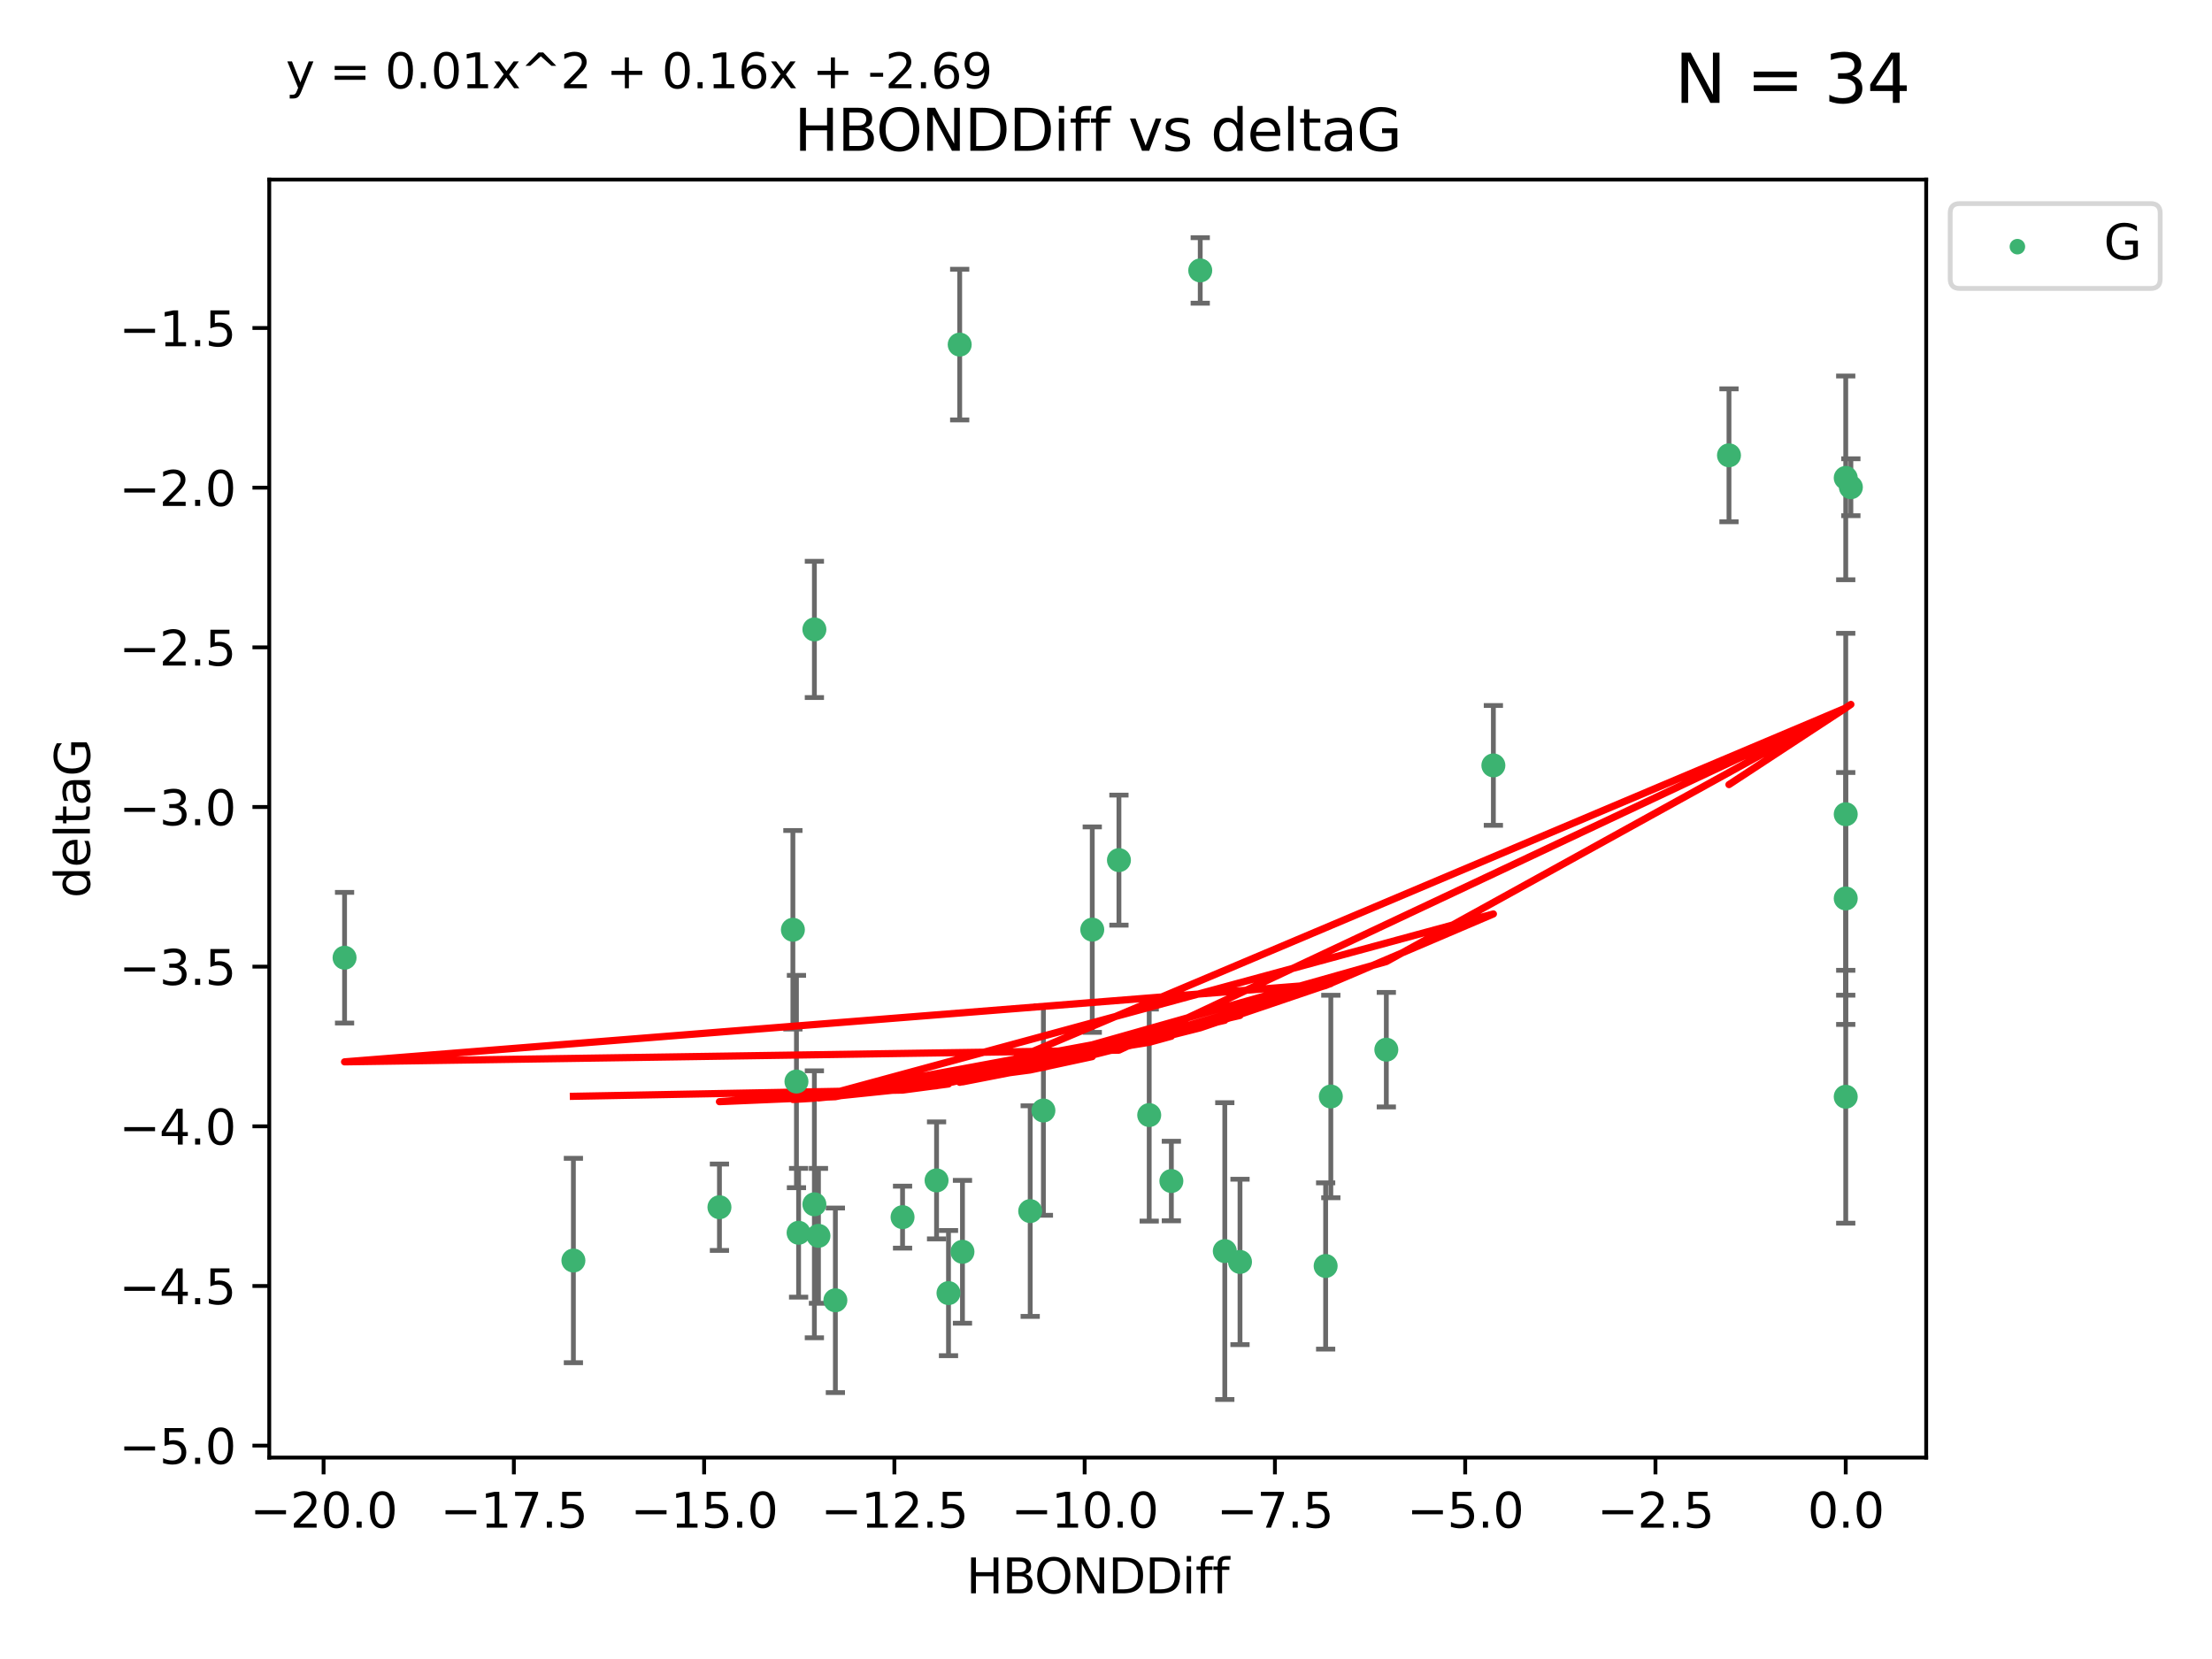 <?xml version="1.0" encoding="utf-8" standalone="no"?>
<!DOCTYPE svg PUBLIC "-//W3C//DTD SVG 1.1//EN"
  "http://www.w3.org/Graphics/SVG/1.1/DTD/svg11.dtd">
<svg xmlns:xlink="http://www.w3.org/1999/xlink" width="460.8pt" height="345.6pt" viewBox="0 0 460.8 345.6" xmlns="http://www.w3.org/2000/svg" version="1.1">
 <defs>
  <style type="text/css">*{stroke-linejoin: round; stroke-linecap: butt}</style>
 </defs>
 <g id="figure_1">
  <g id="patch_1">
   <path d="M 0 345.6 
L 460.8 345.6 
L 460.8 0 
L 0 0 
z
" style="fill: #ffffff"/>
  </g>
  <g id="axes_1">
   <g id="patch_2">
    <path d="M 56.09 303.64 
L 401.26 303.64 
L 401.26 37.411 
L 56.09 37.411 
z
" style="fill: #ffffff"/>
   </g>
   <g id="PathCollection_1">
    <defs>
     <path id="m2e343d6f3c" d="M 0 1.118 
C 0.297 1.118 0.581 1 0.791 0.791 
C 1 0.581 1.118 0.297 1.118 0 
C 1.118 -0.297 1 -0.581 0.791 -0.791 
C 0.581 -1 0.297 -1.118 0 -1.118 
C -0.297 -1.118 -0.581 -1 -0.791 -0.791 
C -1 -0.581 -1.118 -0.297 -1.118 0 
C -1.118 0.297 -1 0.581 -0.791 0.791 
C -0.581 1 -0.297 1.118 0 1.118 
z
" style="stroke: #3cb371"/>
    </defs>
    <g clip-path="url(#p12cb7f0702)">
     <use xlink:href="#m2e343d6f3c" x="119.45" y="262.59" style="fill: #3cb371; stroke: #3cb371"/>
     <use xlink:href="#m2e343d6f3c" x="188.019" y="253.555" style="fill: #3cb371; stroke: #3cb371"/>
     <use xlink:href="#m2e343d6f3c" x="197.589" y="269.375" style="fill: #3cb371; stroke: #3cb371"/>
     <use xlink:href="#m2e343d6f3c" x="149.873" y="251.487" style="fill: #3cb371; stroke: #3cb371"/>
     <use xlink:href="#m2e343d6f3c" x="174.024" y="270.876" style="fill: #3cb371; stroke: #3cb371"/>
     <use xlink:href="#m2e343d6f3c" x="258.315" y="262.88" style="fill: #3cb371; stroke: #3cb371"/>
     <use xlink:href="#m2e343d6f3c" x="195.103" y="245.899" style="fill: #3cb371; stroke: #3cb371"/>
     <use xlink:href="#m2e343d6f3c" x="170.5" y="257.45" style="fill: #3cb371; stroke: #3cb371"/>
     <use xlink:href="#m2e343d6f3c" x="214.609" y="252.292" style="fill: #3cb371; stroke: #3cb371"/>
     <use xlink:href="#m2e343d6f3c" x="227.538" y="193.658" style="fill: #3cb371; stroke: #3cb371"/>
     <use xlink:href="#m2e343d6f3c" x="200.5" y="260.772" style="fill: #3cb371; stroke: #3cb371"/>
     <use xlink:href="#m2e343d6f3c" x="255.147" y="260.625" style="fill: #3cb371; stroke: #3cb371"/>
     <use xlink:href="#m2e343d6f3c" x="166.363" y="256.806" style="fill: #3cb371; stroke: #3cb371"/>
     <use xlink:href="#m2e343d6f3c" x="244.016" y="246.03" style="fill: #3cb371; stroke: #3cb371"/>
     <use xlink:href="#m2e343d6f3c" x="239.402" y="232.287" style="fill: #3cb371; stroke: #3cb371"/>
     <use xlink:href="#m2e343d6f3c" x="165.174" y="193.684" style="fill: #3cb371; stroke: #3cb371"/>
     <use xlink:href="#m2e343d6f3c" x="169.65" y="250.878" style="fill: #3cb371; stroke: #3cb371"/>
     <use xlink:href="#m2e343d6f3c" x="165.915" y="225.303" style="fill: #3cb371; stroke: #3cb371"/>
     <use xlink:href="#m2e343d6f3c" x="169.652" y="131.12" style="fill: #3cb371; stroke: #3cb371"/>
     <use xlink:href="#m2e343d6f3c" x="311.097" y="159.449" style="fill: #3cb371; stroke: #3cb371"/>
     <use xlink:href="#m2e343d6f3c" x="276.156" y="263.729" style="fill: #3cb371; stroke: #3cb371"/>
     <use xlink:href="#m2e343d6f3c" x="217.361" y="231.337" style="fill: #3cb371; stroke: #3cb371"/>
     <use xlink:href="#m2e343d6f3c" x="250.031" y="56.336" style="fill: #3cb371; stroke: #3cb371"/>
     <use xlink:href="#m2e343d6f3c" x="277.236" y="228.422" style="fill: #3cb371; stroke: #3cb371"/>
     <use xlink:href="#m2e343d6f3c" x="71.78" y="199.508" style="fill: #3cb371; stroke: #3cb371"/>
     <use xlink:href="#m2e343d6f3c" x="233.095" y="179.179" style="fill: #3cb371; stroke: #3cb371"/>
     <use xlink:href="#m2e343d6f3c" x="384.5" y="187.166" style="fill: #3cb371; stroke: #3cb371"/>
     <use xlink:href="#m2e343d6f3c" x="199.923" y="71.785" style="fill: #3cb371; stroke: #3cb371"/>
     <use xlink:href="#m2e343d6f3c" x="288.797" y="218.667" style="fill: #3cb371; stroke: #3cb371"/>
     <use xlink:href="#m2e343d6f3c" x="384.5" y="169.622" style="fill: #3cb371; stroke: #3cb371"/>
     <use xlink:href="#m2e343d6f3c" x="384.5" y="99.554" style="fill: #3cb371; stroke: #3cb371"/>
     <use xlink:href="#m2e343d6f3c" x="360.179" y="94.849" style="fill: #3cb371; stroke: #3cb371"/>
     <use xlink:href="#m2e343d6f3c" x="385.57" y="101.498" style="fill: #3cb371; stroke: #3cb371"/>
     <use xlink:href="#m2e343d6f3c" x="384.5" y="228.472" style="fill: #3cb371; stroke: #3cb371"/>
    </g>
   </g>
   <g id="matplotlib.axis_1">
    <g id="xtick_1">
     <g id="line2d_1">
      <defs>
       <path id="md1c6c5a8f4" d="M 0 0 
L 0 3.5 
" style="stroke: #000000; stroke-width: 0.8"/>
      </defs>
      <g>
       <use xlink:href="#md1c6c5a8f4" x="67.408" y="303.64" style="stroke: #000000; stroke-width: 0.8"/>
      </g>
     </g>
     <g id="text_1">
      <!-- −20.0 -->
      <g transform="translate(52.086 318.238)scale(0.1 -0.1)">
       <defs>
        <path id="DejaVuSans-2212" d="M 678 2272 
L 4684 2272 
L 4684 1741 
L 678 1741 
L 678 2272 
z
" transform="scale(0.016)"/>
        <path id="DejaVuSans-32" d="M 1228 531 
L 3431 531 
L 3431 0 
L 469 0 
L 469 531 
Q 828 903 1448 1529 
Q 2069 2156 2228 2338 
Q 2531 2678 2651 2914 
Q 2772 3150 2772 3378 
Q 2772 3750 2511 3984 
Q 2250 4219 1831 4219 
Q 1534 4219 1204 4116 
Q 875 4013 500 3803 
L 500 4441 
Q 881 4594 1212 4672 
Q 1544 4750 1819 4750 
Q 2544 4750 2975 4387 
Q 3406 4025 3406 3419 
Q 3406 3131 3298 2873 
Q 3191 2616 2906 2266 
Q 2828 2175 2409 1742 
Q 1991 1309 1228 531 
z
" transform="scale(0.016)"/>
        <path id="DejaVuSans-30" d="M 2034 4250 
Q 1547 4250 1301 3770 
Q 1056 3291 1056 2328 
Q 1056 1369 1301 889 
Q 1547 409 2034 409 
Q 2525 409 2770 889 
Q 3016 1369 3016 2328 
Q 3016 3291 2770 3770 
Q 2525 4250 2034 4250 
z
M 2034 4750 
Q 2819 4750 3233 4129 
Q 3647 3509 3647 2328 
Q 3647 1150 3233 529 
Q 2819 -91 2034 -91 
Q 1250 -91 836 529 
Q 422 1150 422 2328 
Q 422 3509 836 4129 
Q 1250 4750 2034 4750 
z
" transform="scale(0.016)"/>
        <path id="DejaVuSans-2e" d="M 684 794 
L 1344 794 
L 1344 0 
L 684 0 
L 684 794 
z
" transform="scale(0.016)"/>
       </defs>
       <use xlink:href="#DejaVuSans-2212"/>
       <use xlink:href="#DejaVuSans-32" x="83.789"/>
       <use xlink:href="#DejaVuSans-30" x="147.412"/>
       <use xlink:href="#DejaVuSans-2e" x="211.035"/>
       <use xlink:href="#DejaVuSans-30" x="242.822"/>
      </g>
     </g>
    </g>
    <g id="xtick_2">
     <g id="line2d_2">
      <g>
       <use xlink:href="#md1c6c5a8f4" x="107.045" y="303.64" style="stroke: #000000; stroke-width: 0.8"/>
      </g>
     </g>
     <g id="text_2">
      <!-- −17.5 -->
      <g transform="translate(91.722 318.238)scale(0.1 -0.1)">
       <defs>
        <path id="DejaVuSans-31" d="M 794 531 
L 1825 531 
L 1825 4091 
L 703 3866 
L 703 4441 
L 1819 4666 
L 2450 4666 
L 2450 531 
L 3481 531 
L 3481 0 
L 794 0 
L 794 531 
z
" transform="scale(0.016)"/>
        <path id="DejaVuSans-37" d="M 525 4666 
L 3525 4666 
L 3525 4397 
L 1831 0 
L 1172 0 
L 2766 4134 
L 525 4134 
L 525 4666 
z
" transform="scale(0.016)"/>
        <path id="DejaVuSans-35" d="M 691 4666 
L 3169 4666 
L 3169 4134 
L 1269 4134 
L 1269 2991 
Q 1406 3038 1543 3061 
Q 1681 3084 1819 3084 
Q 2600 3084 3056 2656 
Q 3513 2228 3513 1497 
Q 3513 744 3044 326 
Q 2575 -91 1722 -91 
Q 1428 -91 1123 -41 
Q 819 9 494 109 
L 494 744 
Q 775 591 1075 516 
Q 1375 441 1709 441 
Q 2250 441 2565 725 
Q 2881 1009 2881 1497 
Q 2881 1984 2565 2268 
Q 2250 2553 1709 2553 
Q 1456 2553 1204 2497 
Q 953 2441 691 2322 
L 691 4666 
z
" transform="scale(0.016)"/>
       </defs>
       <use xlink:href="#DejaVuSans-2212"/>
       <use xlink:href="#DejaVuSans-31" x="83.789"/>
       <use xlink:href="#DejaVuSans-37" x="147.412"/>
       <use xlink:href="#DejaVuSans-2e" x="211.035"/>
       <use xlink:href="#DejaVuSans-35" x="242.822"/>
      </g>
     </g>
    </g>
    <g id="xtick_3">
     <g id="line2d_3">
      <g>
       <use xlink:href="#md1c6c5a8f4" x="146.681" y="303.64" style="stroke: #000000; stroke-width: 0.8"/>
      </g>
     </g>
     <g id="text_3">
      <!-- −15.0 -->
      <g transform="translate(131.359 318.238)scale(0.1 -0.1)">
       <use xlink:href="#DejaVuSans-2212"/>
       <use xlink:href="#DejaVuSans-31" x="83.789"/>
       <use xlink:href="#DejaVuSans-35" x="147.412"/>
       <use xlink:href="#DejaVuSans-2e" x="211.035"/>
       <use xlink:href="#DejaVuSans-30" x="242.822"/>
      </g>
     </g>
    </g>
    <g id="xtick_4">
     <g id="line2d_4">
      <g>
       <use xlink:href="#md1c6c5a8f4" x="186.318" y="303.64" style="stroke: #000000; stroke-width: 0.8"/>
      </g>
     </g>
     <g id="text_4">
      <!-- −12.5 -->
      <g transform="translate(170.995 318.238)scale(0.1 -0.1)">
       <use xlink:href="#DejaVuSans-2212"/>
       <use xlink:href="#DejaVuSans-31" x="83.789"/>
       <use xlink:href="#DejaVuSans-32" x="147.412"/>
       <use xlink:href="#DejaVuSans-2e" x="211.035"/>
       <use xlink:href="#DejaVuSans-35" x="242.822"/>
      </g>
     </g>
    </g>
    <g id="xtick_5">
     <g id="line2d_5">
      <g>
       <use xlink:href="#md1c6c5a8f4" x="225.954" y="303.64" style="stroke: #000000; stroke-width: 0.8"/>
      </g>
     </g>
     <g id="text_5">
      <!-- −10.0 -->
      <g transform="translate(210.632 318.238)scale(0.1 -0.1)">
       <use xlink:href="#DejaVuSans-2212"/>
       <use xlink:href="#DejaVuSans-31" x="83.789"/>
       <use xlink:href="#DejaVuSans-30" x="147.412"/>
       <use xlink:href="#DejaVuSans-2e" x="211.035"/>
       <use xlink:href="#DejaVuSans-30" x="242.822"/>
      </g>
     </g>
    </g>
    <g id="xtick_6">
     <g id="line2d_6">
      <g>
       <use xlink:href="#md1c6c5a8f4" x="265.591" y="303.64" style="stroke: #000000; stroke-width: 0.8"/>
      </g>
     </g>
     <g id="text_6">
      <!-- −7.5 -->
      <g transform="translate(253.449 318.238)scale(0.1 -0.1)">
       <use xlink:href="#DejaVuSans-2212"/>
       <use xlink:href="#DejaVuSans-37" x="83.789"/>
       <use xlink:href="#DejaVuSans-2e" x="147.412"/>
       <use xlink:href="#DejaVuSans-35" x="179.199"/>
      </g>
     </g>
    </g>
    <g id="xtick_7">
     <g id="line2d_7">
      <g>
       <use xlink:href="#md1c6c5a8f4" x="305.227" y="303.64" style="stroke: #000000; stroke-width: 0.8"/>
      </g>
     </g>
     <g id="text_7">
      <!-- −5.0 -->
      <g transform="translate(293.086 318.238)scale(0.1 -0.1)">
       <use xlink:href="#DejaVuSans-2212"/>
       <use xlink:href="#DejaVuSans-35" x="83.789"/>
       <use xlink:href="#DejaVuSans-2e" x="147.412"/>
       <use xlink:href="#DejaVuSans-30" x="179.199"/>
      </g>
     </g>
    </g>
    <g id="xtick_8">
     <g id="line2d_8">
      <g>
       <use xlink:href="#md1c6c5a8f4" x="344.864" y="303.64" style="stroke: #000000; stroke-width: 0.8"/>
      </g>
     </g>
     <g id="text_8">
      <!-- −2.5 -->
      <g transform="translate(332.722 318.238)scale(0.1 -0.1)">
       <use xlink:href="#DejaVuSans-2212"/>
       <use xlink:href="#DejaVuSans-32" x="83.789"/>
       <use xlink:href="#DejaVuSans-2e" x="147.412"/>
       <use xlink:href="#DejaVuSans-35" x="179.199"/>
      </g>
     </g>
    </g>
    <g id="xtick_9">
     <g id="line2d_9">
      <g>
       <use xlink:href="#md1c6c5a8f4" x="384.5" y="303.64" style="stroke: #000000; stroke-width: 0.8"/>
      </g>
     </g>
     <g id="text_9">
      <!-- 0.0 -->
      <g transform="translate(376.549 318.238)scale(0.1 -0.1)">
       <use xlink:href="#DejaVuSans-30"/>
       <use xlink:href="#DejaVuSans-2e" x="63.623"/>
       <use xlink:href="#DejaVuSans-30" x="95.41"/>
      </g>
     </g>
    </g>
    <g id="text_10">
     <!-- HBONDDiff -->
     <g transform="translate(201.286 331.917)scale(0.1 -0.1)">
      <defs>
       <path id="DejaVuSans-48" d="M 628 4666 
L 1259 4666 
L 1259 2753 
L 3553 2753 
L 3553 4666 
L 4184 4666 
L 4184 0 
L 3553 0 
L 3553 2222 
L 1259 2222 
L 1259 0 
L 628 0 
L 628 4666 
z
" transform="scale(0.016)"/>
       <path id="DejaVuSans-42" d="M 1259 2228 
L 1259 519 
L 2272 519 
Q 2781 519 3026 730 
Q 3272 941 3272 1375 
Q 3272 1813 3026 2020 
Q 2781 2228 2272 2228 
L 1259 2228 
z
M 1259 4147 
L 1259 2741 
L 2194 2741 
Q 2656 2741 2882 2914 
Q 3109 3088 3109 3444 
Q 3109 3797 2882 3972 
Q 2656 4147 2194 4147 
L 1259 4147 
z
M 628 4666 
L 2241 4666 
Q 2963 4666 3353 4366 
Q 3744 4066 3744 3513 
Q 3744 3084 3544 2831 
Q 3344 2578 2956 2516 
Q 3422 2416 3680 2098 
Q 3938 1781 3938 1306 
Q 3938 681 3513 340 
Q 3088 0 2303 0 
L 628 0 
L 628 4666 
z
" transform="scale(0.016)"/>
       <path id="DejaVuSans-4f" d="M 2522 4238 
Q 1834 4238 1429 3725 
Q 1025 3213 1025 2328 
Q 1025 1447 1429 934 
Q 1834 422 2522 422 
Q 3209 422 3611 934 
Q 4013 1447 4013 2328 
Q 4013 3213 3611 3725 
Q 3209 4238 2522 4238 
z
M 2522 4750 
Q 3503 4750 4090 4092 
Q 4678 3434 4678 2328 
Q 4678 1225 4090 567 
Q 3503 -91 2522 -91 
Q 1538 -91 948 565 
Q 359 1222 359 2328 
Q 359 3434 948 4092 
Q 1538 4750 2522 4750 
z
" transform="scale(0.016)"/>
       <path id="DejaVuSans-4e" d="M 628 4666 
L 1478 4666 
L 3547 763 
L 3547 4666 
L 4159 4666 
L 4159 0 
L 3309 0 
L 1241 3903 
L 1241 0 
L 628 0 
L 628 4666 
z
" transform="scale(0.016)"/>
       <path id="DejaVuSans-44" d="M 1259 4147 
L 1259 519 
L 2022 519 
Q 2988 519 3436 956 
Q 3884 1394 3884 2338 
Q 3884 3275 3436 3711 
Q 2988 4147 2022 4147 
L 1259 4147 
z
M 628 4666 
L 1925 4666 
Q 3281 4666 3915 4102 
Q 4550 3538 4550 2338 
Q 4550 1131 3912 565 
Q 3275 0 1925 0 
L 628 0 
L 628 4666 
z
" transform="scale(0.016)"/>
       <path id="DejaVuSans-69" d="M 603 3500 
L 1178 3500 
L 1178 0 
L 603 0 
L 603 3500 
z
M 603 4863 
L 1178 4863 
L 1178 4134 
L 603 4134 
L 603 4863 
z
" transform="scale(0.016)"/>
       <path id="DejaVuSans-66" d="M 2375 4863 
L 2375 4384 
L 1825 4384 
Q 1516 4384 1395 4259 
Q 1275 4134 1275 3809 
L 1275 3500 
L 2222 3500 
L 2222 3053 
L 1275 3053 
L 1275 0 
L 697 0 
L 697 3053 
L 147 3053 
L 147 3500 
L 697 3500 
L 697 3744 
Q 697 4328 969 4595 
Q 1241 4863 1831 4863 
L 2375 4863 
z
" transform="scale(0.016)"/>
      </defs>
      <use xlink:href="#DejaVuSans-48"/>
      <use xlink:href="#DejaVuSans-42" x="75.195"/>
      <use xlink:href="#DejaVuSans-4f" x="142.049"/>
      <use xlink:href="#DejaVuSans-4e" x="220.76"/>
      <use xlink:href="#DejaVuSans-44" x="295.564"/>
      <use xlink:href="#DejaVuSans-44" x="372.566"/>
      <use xlink:href="#DejaVuSans-69" x="449.568"/>
      <use xlink:href="#DejaVuSans-66" x="477.352"/>
      <use xlink:href="#DejaVuSans-66" x="512.557"/>
     </g>
    </g>
   </g>
   <g id="matplotlib.axis_2">
    <g id="ytick_1">
     <g id="line2d_10">
      <defs>
       <path id="m83e80750d4" d="M 0 0 
L -3.5 0 
" style="stroke: #000000; stroke-width: 0.8"/>
      </defs>
      <g>
       <use xlink:href="#m83e80750d4" x="56.09" y="301.153" style="stroke: #000000; stroke-width: 0.8"/>
      </g>
     </g>
     <g id="text_11">
      <!-- −5.0 -->
      <g transform="translate(24.807 304.952)scale(0.1 -0.1)">
       <use xlink:href="#DejaVuSans-2212"/>
       <use xlink:href="#DejaVuSans-35" x="83.789"/>
       <use xlink:href="#DejaVuSans-2e" x="147.412"/>
       <use xlink:href="#DejaVuSans-30" x="179.199"/>
      </g>
     </g>
    </g>
    <g id="ytick_2">
     <g id="line2d_11">
      <g>
       <use xlink:href="#m83e80750d4" x="56.09" y="267.893" style="stroke: #000000; stroke-width: 0.8"/>
      </g>
     </g>
     <g id="text_12">
      <!-- −4.5 -->
      <g transform="translate(24.807 271.692)scale(0.1 -0.1)">
       <defs>
        <path id="DejaVuSans-34" d="M 2419 4116 
L 825 1625 
L 2419 1625 
L 2419 4116 
z
M 2253 4666 
L 3047 4666 
L 3047 1625 
L 3713 1625 
L 3713 1100 
L 3047 1100 
L 3047 0 
L 2419 0 
L 2419 1100 
L 313 1100 
L 313 1709 
L 2253 4666 
z
" transform="scale(0.016)"/>
       </defs>
       <use xlink:href="#DejaVuSans-2212"/>
       <use xlink:href="#DejaVuSans-34" x="83.789"/>
       <use xlink:href="#DejaVuSans-2e" x="147.412"/>
       <use xlink:href="#DejaVuSans-35" x="179.199"/>
      </g>
     </g>
    </g>
    <g id="ytick_3">
     <g id="line2d_12">
      <g>
       <use xlink:href="#m83e80750d4" x="56.09" y="234.632" style="stroke: #000000; stroke-width: 0.8"/>
      </g>
     </g>
     <g id="text_13">
      <!-- −4.0 -->
      <g transform="translate(24.807 238.431)scale(0.1 -0.1)">
       <use xlink:href="#DejaVuSans-2212"/>
       <use xlink:href="#DejaVuSans-34" x="83.789"/>
       <use xlink:href="#DejaVuSans-2e" x="147.412"/>
       <use xlink:href="#DejaVuSans-30" x="179.199"/>
      </g>
     </g>
    </g>
    <g id="ytick_4">
     <g id="line2d_13">
      <g>
       <use xlink:href="#m83e80750d4" x="56.09" y="201.372" style="stroke: #000000; stroke-width: 0.8"/>
      </g>
     </g>
     <g id="text_14">
      <!-- −3.5 -->
      <g transform="translate(24.807 205.171)scale(0.1 -0.1)">
       <defs>
        <path id="DejaVuSans-33" d="M 2597 2516 
Q 3050 2419 3304 2112 
Q 3559 1806 3559 1356 
Q 3559 666 3084 287 
Q 2609 -91 1734 -91 
Q 1441 -91 1130 -33 
Q 819 25 488 141 
L 488 750 
Q 750 597 1062 519 
Q 1375 441 1716 441 
Q 2309 441 2620 675 
Q 2931 909 2931 1356 
Q 2931 1769 2642 2001 
Q 2353 2234 1838 2234 
L 1294 2234 
L 1294 2753 
L 1863 2753 
Q 2328 2753 2575 2939 
Q 2822 3125 2822 3475 
Q 2822 3834 2567 4026 
Q 2313 4219 1838 4219 
Q 1578 4219 1281 4162 
Q 984 4106 628 3988 
L 628 4550 
Q 988 4650 1302 4700 
Q 1616 4750 1894 4750 
Q 2613 4750 3031 4423 
Q 3450 4097 3450 3541 
Q 3450 3153 3228 2886 
Q 3006 2619 2597 2516 
z
" transform="scale(0.016)"/>
       </defs>
       <use xlink:href="#DejaVuSans-2212"/>
       <use xlink:href="#DejaVuSans-33" x="83.789"/>
       <use xlink:href="#DejaVuSans-2e" x="147.412"/>
       <use xlink:href="#DejaVuSans-35" x="179.199"/>
      </g>
     </g>
    </g>
    <g id="ytick_5">
     <g id="line2d_14">
      <g>
       <use xlink:href="#m83e80750d4" x="56.09" y="168.111" style="stroke: #000000; stroke-width: 0.8"/>
      </g>
     </g>
     <g id="text_15">
      <!-- −3.0 -->
      <g transform="translate(24.807 171.91)scale(0.1 -0.1)">
       <use xlink:href="#DejaVuSans-2212"/>
       <use xlink:href="#DejaVuSans-33" x="83.789"/>
       <use xlink:href="#DejaVuSans-2e" x="147.412"/>
       <use xlink:href="#DejaVuSans-30" x="179.199"/>
      </g>
     </g>
    </g>
    <g id="ytick_6">
     <g id="line2d_15">
      <g>
       <use xlink:href="#m83e80750d4" x="56.09" y="134.851" style="stroke: #000000; stroke-width: 0.8"/>
      </g>
     </g>
     <g id="text_16">
      <!-- −2.5 -->
      <g transform="translate(24.807 138.65)scale(0.1 -0.1)">
       <use xlink:href="#DejaVuSans-2212"/>
       <use xlink:href="#DejaVuSans-32" x="83.789"/>
       <use xlink:href="#DejaVuSans-2e" x="147.412"/>
       <use xlink:href="#DejaVuSans-35" x="179.199"/>
      </g>
     </g>
    </g>
    <g id="ytick_7">
     <g id="line2d_16">
      <g>
       <use xlink:href="#m83e80750d4" x="56.09" y="101.59" style="stroke: #000000; stroke-width: 0.8"/>
      </g>
     </g>
     <g id="text_17">
      <!-- −2.0 -->
      <g transform="translate(24.807 105.389)scale(0.1 -0.1)">
       <use xlink:href="#DejaVuSans-2212"/>
       <use xlink:href="#DejaVuSans-32" x="83.789"/>
       <use xlink:href="#DejaVuSans-2e" x="147.412"/>
       <use xlink:href="#DejaVuSans-30" x="179.199"/>
      </g>
     </g>
    </g>
    <g id="ytick_8">
     <g id="line2d_17">
      <g>
       <use xlink:href="#m83e80750d4" x="56.09" y="68.33" style="stroke: #000000; stroke-width: 0.8"/>
      </g>
     </g>
     <g id="text_18">
      <!-- −1.5 -->
      <g transform="translate(24.807 72.129)scale(0.1 -0.1)">
       <use xlink:href="#DejaVuSans-2212"/>
       <use xlink:href="#DejaVuSans-31" x="83.789"/>
       <use xlink:href="#DejaVuSans-2e" x="147.412"/>
       <use xlink:href="#DejaVuSans-35" x="179.199"/>
      </g>
     </g>
    </g>
    <g id="text_19">
     <!-- deltaG -->
     <g transform="translate(18.727 187.064)rotate(-90)scale(0.1 -0.1)">
      <defs>
       <path id="DejaVuSans-64" d="M 2906 2969 
L 2906 4863 
L 3481 4863 
L 3481 0 
L 2906 0 
L 2906 525 
Q 2725 213 2448 61 
Q 2172 -91 1784 -91 
Q 1150 -91 751 415 
Q 353 922 353 1747 
Q 353 2572 751 3078 
Q 1150 3584 1784 3584 
Q 2172 3584 2448 3432 
Q 2725 3281 2906 2969 
z
M 947 1747 
Q 947 1113 1208 752 
Q 1469 391 1925 391 
Q 2381 391 2643 752 
Q 2906 1113 2906 1747 
Q 2906 2381 2643 2742 
Q 2381 3103 1925 3103 
Q 1469 3103 1208 2742 
Q 947 2381 947 1747 
z
" transform="scale(0.016)"/>
       <path id="DejaVuSans-65" d="M 3597 1894 
L 3597 1613 
L 953 1613 
Q 991 1019 1311 708 
Q 1631 397 2203 397 
Q 2534 397 2845 478 
Q 3156 559 3463 722 
L 3463 178 
Q 3153 47 2828 -22 
Q 2503 -91 2169 -91 
Q 1331 -91 842 396 
Q 353 884 353 1716 
Q 353 2575 817 3079 
Q 1281 3584 2069 3584 
Q 2775 3584 3186 3129 
Q 3597 2675 3597 1894 
z
M 3022 2063 
Q 3016 2534 2758 2815 
Q 2500 3097 2075 3097 
Q 1594 3097 1305 2825 
Q 1016 2553 972 2059 
L 3022 2063 
z
" transform="scale(0.016)"/>
       <path id="DejaVuSans-6c" d="M 603 4863 
L 1178 4863 
L 1178 0 
L 603 0 
L 603 4863 
z
" transform="scale(0.016)"/>
       <path id="DejaVuSans-74" d="M 1172 4494 
L 1172 3500 
L 2356 3500 
L 2356 3053 
L 1172 3053 
L 1172 1153 
Q 1172 725 1289 603 
Q 1406 481 1766 481 
L 2356 481 
L 2356 0 
L 1766 0 
Q 1100 0 847 248 
Q 594 497 594 1153 
L 594 3053 
L 172 3053 
L 172 3500 
L 594 3500 
L 594 4494 
L 1172 4494 
z
" transform="scale(0.016)"/>
       <path id="DejaVuSans-61" d="M 2194 1759 
Q 1497 1759 1228 1600 
Q 959 1441 959 1056 
Q 959 750 1161 570 
Q 1363 391 1709 391 
Q 2188 391 2477 730 
Q 2766 1069 2766 1631 
L 2766 1759 
L 2194 1759 
z
M 3341 1997 
L 3341 0 
L 2766 0 
L 2766 531 
Q 2569 213 2275 61 
Q 1981 -91 1556 -91 
Q 1019 -91 701 211 
Q 384 513 384 1019 
Q 384 1609 779 1909 
Q 1175 2209 1959 2209 
L 2766 2209 
L 2766 2266 
Q 2766 2663 2505 2880 
Q 2244 3097 1772 3097 
Q 1472 3097 1187 3025 
Q 903 2953 641 2809 
L 641 3341 
Q 956 3463 1253 3523 
Q 1550 3584 1831 3584 
Q 2591 3584 2966 3190 
Q 3341 2797 3341 1997 
z
" transform="scale(0.016)"/>
       <path id="DejaVuSans-47" d="M 3809 666 
L 3809 1919 
L 2778 1919 
L 2778 2438 
L 4434 2438 
L 4434 434 
Q 4069 175 3628 42 
Q 3188 -91 2688 -91 
Q 1594 -91 976 548 
Q 359 1188 359 2328 
Q 359 3472 976 4111 
Q 1594 4750 2688 4750 
Q 3144 4750 3555 4637 
Q 3966 4525 4313 4306 
L 4313 3634 
Q 3963 3931 3569 4081 
Q 3175 4231 2741 4231 
Q 1884 4231 1454 3753 
Q 1025 3275 1025 2328 
Q 1025 1384 1454 906 
Q 1884 428 2741 428 
Q 3075 428 3337 486 
Q 3600 544 3809 666 
z
" transform="scale(0.016)"/>
      </defs>
      <use xlink:href="#DejaVuSans-64"/>
      <use xlink:href="#DejaVuSans-65" x="63.477"/>
      <use xlink:href="#DejaVuSans-6c" x="125"/>
      <use xlink:href="#DejaVuSans-74" x="152.783"/>
      <use xlink:href="#DejaVuSans-61" x="191.992"/>
      <use xlink:href="#DejaVuSans-47" x="253.271"/>
     </g>
    </g>
   </g>
   <g id="LineCollection_1">
    <path d="M 119.45 283.879 
L 119.45 241.301 
" clip-path="url(#p12cb7f0702)" style="fill: none; stroke: #696969"/>
    <path d="M 188.019 260.011 
L 188.019 247.099 
" clip-path="url(#p12cb7f0702)" style="fill: none; stroke: #696969"/>
    <path d="M 197.589 282.416 
L 197.589 256.334 
" clip-path="url(#p12cb7f0702)" style="fill: none; stroke: #696969"/>
    <path d="M 149.873 260.484 
L 149.873 242.491 
" clip-path="url(#p12cb7f0702)" style="fill: none; stroke: #696969"/>
    <path d="M 174.024 290.101 
L 174.024 251.65 
" clip-path="url(#p12cb7f0702)" style="fill: none; stroke: #696969"/>
    <path d="M 258.315 280.104 
L 258.315 245.656 
" clip-path="url(#p12cb7f0702)" style="fill: none; stroke: #696969"/>
    <path d="M 195.103 258.085 
L 195.103 233.713 
" clip-path="url(#p12cb7f0702)" style="fill: none; stroke: #696969"/>
    <path d="M 170.5 271.498 
L 170.5 243.402 
" clip-path="url(#p12cb7f0702)" style="fill: none; stroke: #696969"/>
    <path d="M 214.609 274.229 
L 214.609 230.356 
" clip-path="url(#p12cb7f0702)" style="fill: none; stroke: #696969"/>
    <path d="M 227.538 215.056 
L 227.538 172.261 
" clip-path="url(#p12cb7f0702)" style="fill: none; stroke: #696969"/>
    <path d="M 200.5 275.649 
L 200.5 245.895 
" clip-path="url(#p12cb7f0702)" style="fill: none; stroke: #696969"/>
    <path d="M 255.147 291.539 
L 255.147 229.712 
" clip-path="url(#p12cb7f0702)" style="fill: none; stroke: #696969"/>
    <path d="M 166.363 270.219 
L 166.363 243.392 
" clip-path="url(#p12cb7f0702)" style="fill: none; stroke: #696969"/>
    <path d="M 244.016 254.312 
L 244.016 237.747 
" clip-path="url(#p12cb7f0702)" style="fill: none; stroke: #696969"/>
    <path d="M 239.402 254.375 
L 239.402 210.199 
" clip-path="url(#p12cb7f0702)" style="fill: none; stroke: #696969"/>
    <path d="M 165.174 214.363 
L 165.174 173.005 
" clip-path="url(#p12cb7f0702)" style="fill: none; stroke: #696969"/>
    <path d="M 169.65 278.686 
L 169.65 223.071 
" clip-path="url(#p12cb7f0702)" style="fill: none; stroke: #696969"/>
    <path d="M 165.915 247.42 
L 165.915 203.186 
" clip-path="url(#p12cb7f0702)" style="fill: none; stroke: #696969"/>
    <path d="M 169.652 145.314 
L 169.652 116.927 
" clip-path="url(#p12cb7f0702)" style="fill: none; stroke: #696969"/>
    <path d="M 311.097 171.926 
L 311.097 146.972 
" clip-path="url(#p12cb7f0702)" style="fill: none; stroke: #696969"/>
    <path d="M 276.156 281.045 
L 276.156 246.413 
" clip-path="url(#p12cb7f0702)" style="fill: none; stroke: #696969"/>
    <path d="M 217.361 253.16 
L 217.361 209.513 
" clip-path="url(#p12cb7f0702)" style="fill: none; stroke: #696969"/>
    <path d="M 250.031 63.16 
L 250.031 49.513 
" clip-path="url(#p12cb7f0702)" style="fill: none; stroke: #696969"/>
    <path d="M 277.236 249.516 
L 277.236 207.327 
" clip-path="url(#p12cb7f0702)" style="fill: none; stroke: #696969"/>
    <path d="M 71.78 213.115 
L 71.78 185.902 
" clip-path="url(#p12cb7f0702)" style="fill: none; stroke: #696969"/>
    <path d="M 233.095 192.724 
L 233.095 165.633 
" clip-path="url(#p12cb7f0702)" style="fill: none; stroke: #696969"/>
    <path d="M 384.5 213.404 
L 384.5 160.927 
" clip-path="url(#p12cb7f0702)" style="fill: none; stroke: #696969"/>
    <path d="M 199.923 87.48 
L 199.923 56.09 
" clip-path="url(#p12cb7f0702)" style="fill: none; stroke: #696969"/>
    <path d="M 288.797 230.597 
L 288.797 206.737 
" clip-path="url(#p12cb7f0702)" style="fill: none; stroke: #696969"/>
    <path d="M 384.5 207.314 
L 384.5 131.929 
" clip-path="url(#p12cb7f0702)" style="fill: none; stroke: #696969"/>
    <path d="M 384.5 120.776 
L 384.5 78.332 
" clip-path="url(#p12cb7f0702)" style="fill: none; stroke: #696969"/>
    <path d="M 360.179 108.694 
L 360.179 81.003 
" clip-path="url(#p12cb7f0702)" style="fill: none; stroke: #696969"/>
    <path d="M 385.57 107.427 
L 385.57 95.57 
" clip-path="url(#p12cb7f0702)" style="fill: none; stroke: #696969"/>
    <path d="M 384.5 254.814 
L 384.5 202.13 
" clip-path="url(#p12cb7f0702)" style="fill: none; stroke: #696969"/>
   </g>
   <g id="line2d_18">
    <defs>
     <path id="m9dea43e91e" d="M 2 0 
L -2 -0 
" style="stroke: #696969"/>
    </defs>
    <g clip-path="url(#p12cb7f0702)">
     <use xlink:href="#m9dea43e91e" x="119.45" y="283.879" style="fill: #696969; stroke: #696969"/>
     <use xlink:href="#m9dea43e91e" x="188.019" y="260.011" style="fill: #696969; stroke: #696969"/>
     <use xlink:href="#m9dea43e91e" x="197.589" y="282.416" style="fill: #696969; stroke: #696969"/>
     <use xlink:href="#m9dea43e91e" x="149.873" y="260.484" style="fill: #696969; stroke: #696969"/>
     <use xlink:href="#m9dea43e91e" x="174.024" y="290.101" style="fill: #696969; stroke: #696969"/>
     <use xlink:href="#m9dea43e91e" x="258.315" y="280.104" style="fill: #696969; stroke: #696969"/>
     <use xlink:href="#m9dea43e91e" x="195.103" y="258.085" style="fill: #696969; stroke: #696969"/>
     <use xlink:href="#m9dea43e91e" x="170.5" y="271.498" style="fill: #696969; stroke: #696969"/>
     <use xlink:href="#m9dea43e91e" x="214.609" y="274.229" style="fill: #696969; stroke: #696969"/>
     <use xlink:href="#m9dea43e91e" x="227.538" y="215.056" style="fill: #696969; stroke: #696969"/>
     <use xlink:href="#m9dea43e91e" x="200.5" y="275.649" style="fill: #696969; stroke: #696969"/>
     <use xlink:href="#m9dea43e91e" x="255.147" y="291.539" style="fill: #696969; stroke: #696969"/>
     <use xlink:href="#m9dea43e91e" x="166.363" y="270.219" style="fill: #696969; stroke: #696969"/>
     <use xlink:href="#m9dea43e91e" x="244.016" y="254.312" style="fill: #696969; stroke: #696969"/>
     <use xlink:href="#m9dea43e91e" x="239.402" y="254.375" style="fill: #696969; stroke: #696969"/>
     <use xlink:href="#m9dea43e91e" x="165.174" y="214.363" style="fill: #696969; stroke: #696969"/>
     <use xlink:href="#m9dea43e91e" x="169.65" y="278.686" style="fill: #696969; stroke: #696969"/>
     <use xlink:href="#m9dea43e91e" x="165.915" y="247.42" style="fill: #696969; stroke: #696969"/>
     <use xlink:href="#m9dea43e91e" x="169.652" y="145.314" style="fill: #696969; stroke: #696969"/>
     <use xlink:href="#m9dea43e91e" x="311.097" y="171.926" style="fill: #696969; stroke: #696969"/>
     <use xlink:href="#m9dea43e91e" x="276.156" y="281.045" style="fill: #696969; stroke: #696969"/>
     <use xlink:href="#m9dea43e91e" x="217.361" y="253.16" style="fill: #696969; stroke: #696969"/>
     <use xlink:href="#m9dea43e91e" x="250.031" y="63.16" style="fill: #696969; stroke: #696969"/>
     <use xlink:href="#m9dea43e91e" x="277.236" y="249.516" style="fill: #696969; stroke: #696969"/>
     <use xlink:href="#m9dea43e91e" x="71.78" y="213.115" style="fill: #696969; stroke: #696969"/>
     <use xlink:href="#m9dea43e91e" x="233.095" y="192.724" style="fill: #696969; stroke: #696969"/>
     <use xlink:href="#m9dea43e91e" x="384.5" y="213.404" style="fill: #696969; stroke: #696969"/>
     <use xlink:href="#m9dea43e91e" x="199.923" y="87.48" style="fill: #696969; stroke: #696969"/>
     <use xlink:href="#m9dea43e91e" x="288.797" y="230.597" style="fill: #696969; stroke: #696969"/>
     <use xlink:href="#m9dea43e91e" x="384.5" y="207.314" style="fill: #696969; stroke: #696969"/>
     <use xlink:href="#m9dea43e91e" x="384.5" y="120.776" style="fill: #696969; stroke: #696969"/>
     <use xlink:href="#m9dea43e91e" x="360.179" y="108.694" style="fill: #696969; stroke: #696969"/>
     <use xlink:href="#m9dea43e91e" x="385.57" y="107.427" style="fill: #696969; stroke: #696969"/>
     <use xlink:href="#m9dea43e91e" x="384.5" y="254.814" style="fill: #696969; stroke: #696969"/>
    </g>
   </g>
   <g id="line2d_19">
    <g clip-path="url(#p12cb7f0702)">
     <use xlink:href="#m9dea43e91e" x="119.45" y="241.301" style="fill: #696969; stroke: #696969"/>
     <use xlink:href="#m9dea43e91e" x="188.019" y="247.099" style="fill: #696969; stroke: #696969"/>
     <use xlink:href="#m9dea43e91e" x="197.589" y="256.334" style="fill: #696969; stroke: #696969"/>
     <use xlink:href="#m9dea43e91e" x="149.873" y="242.491" style="fill: #696969; stroke: #696969"/>
     <use xlink:href="#m9dea43e91e" x="174.024" y="251.65" style="fill: #696969; stroke: #696969"/>
     <use xlink:href="#m9dea43e91e" x="258.315" y="245.656" style="fill: #696969; stroke: #696969"/>
     <use xlink:href="#m9dea43e91e" x="195.103" y="233.713" style="fill: #696969; stroke: #696969"/>
     <use xlink:href="#m9dea43e91e" x="170.5" y="243.402" style="fill: #696969; stroke: #696969"/>
     <use xlink:href="#m9dea43e91e" x="214.609" y="230.356" style="fill: #696969; stroke: #696969"/>
     <use xlink:href="#m9dea43e91e" x="227.538" y="172.261" style="fill: #696969; stroke: #696969"/>
     <use xlink:href="#m9dea43e91e" x="200.5" y="245.895" style="fill: #696969; stroke: #696969"/>
     <use xlink:href="#m9dea43e91e" x="255.147" y="229.712" style="fill: #696969; stroke: #696969"/>
     <use xlink:href="#m9dea43e91e" x="166.363" y="243.392" style="fill: #696969; stroke: #696969"/>
     <use xlink:href="#m9dea43e91e" x="244.016" y="237.747" style="fill: #696969; stroke: #696969"/>
     <use xlink:href="#m9dea43e91e" x="239.402" y="210.199" style="fill: #696969; stroke: #696969"/>
     <use xlink:href="#m9dea43e91e" x="165.174" y="173.005" style="fill: #696969; stroke: #696969"/>
     <use xlink:href="#m9dea43e91e" x="169.65" y="223.071" style="fill: #696969; stroke: #696969"/>
     <use xlink:href="#m9dea43e91e" x="165.915" y="203.186" style="fill: #696969; stroke: #696969"/>
     <use xlink:href="#m9dea43e91e" x="169.652" y="116.927" style="fill: #696969; stroke: #696969"/>
     <use xlink:href="#m9dea43e91e" x="311.097" y="146.972" style="fill: #696969; stroke: #696969"/>
     <use xlink:href="#m9dea43e91e" x="276.156" y="246.413" style="fill: #696969; stroke: #696969"/>
     <use xlink:href="#m9dea43e91e" x="217.361" y="209.513" style="fill: #696969; stroke: #696969"/>
     <use xlink:href="#m9dea43e91e" x="250.031" y="49.513" style="fill: #696969; stroke: #696969"/>
     <use xlink:href="#m9dea43e91e" x="277.236" y="207.327" style="fill: #696969; stroke: #696969"/>
     <use xlink:href="#m9dea43e91e" x="71.78" y="185.902" style="fill: #696969; stroke: #696969"/>
     <use xlink:href="#m9dea43e91e" x="233.095" y="165.633" style="fill: #696969; stroke: #696969"/>
     <use xlink:href="#m9dea43e91e" x="384.5" y="160.927" style="fill: #696969; stroke: #696969"/>
     <use xlink:href="#m9dea43e91e" x="199.923" y="56.09" style="fill: #696969; stroke: #696969"/>
     <use xlink:href="#m9dea43e91e" x="288.797" y="206.737" style="fill: #696969; stroke: #696969"/>
     <use xlink:href="#m9dea43e91e" x="384.5" y="131.929" style="fill: #696969; stroke: #696969"/>
     <use xlink:href="#m9dea43e91e" x="384.5" y="78.332" style="fill: #696969; stroke: #696969"/>
     <use xlink:href="#m9dea43e91e" x="360.179" y="81.003" style="fill: #696969; stroke: #696969"/>
     <use xlink:href="#m9dea43e91e" x="385.57" y="95.57" style="fill: #696969; stroke: #696969"/>
     <use xlink:href="#m9dea43e91e" x="384.5" y="202.13" style="fill: #696969; stroke: #696969"/>
    </g>
   </g>
   <g id="line2d_20">
    <path d="M 119.45 228.38 
L 188.019 227.088 
L 197.589 225.818 
L 149.873 229.498 
L 174.024 228.465 
L 258.315 211.537 
L 195.103 226.173 
L 170.5 228.721 
L 214.609 222.899 
L 227.538 220.118 
L 200.5 225.378 
L 255.147 212.547 
L 166.363 228.976 
L 244.016 215.867 
L 239.402 217.137 
L 165.174 229.041 
L 169.65 228.778 
L 165.915 229.001 
L 169.652 228.778 
L 311.097 190.392 
L 276.156 205.298 
L 217.361 222.348 
L 250.031 214.118 
L 277.236 204.891 
L 71.78 221.202 
L 233.095 218.773 
L 384.5 147.487 
L 199.923 225.467 
L 288.797 200.316 
L 384.5 147.487 
L 384.5 147.487 
L 360.179 163.443 
L 385.57 146.745 
L 384.5 147.487 
" clip-path="url(#p12cb7f0702)" style="fill: none; stroke: #ff0000; stroke-width: 1.5; stroke-linecap: square"/>
   </g>
   <g id="line2d_21">
    <defs>
     <path id="m1a0217576d" d="M 0 2 
C 0.53 2 1.039 1.789 1.414 1.414 
C 1.789 1.039 2 0.53 2 0 
C 2 -0.53 1.789 -1.039 1.414 -1.414 
C 1.039 -1.789 0.53 -2 0 -2 
C -0.53 -2 -1.039 -1.789 -1.414 -1.414 
C -1.789 -1.039 -2 -0.53 -2 0 
C -2 0.53 -1.789 1.039 -1.414 1.414 
C -1.039 1.789 -0.53 2 0 2 
z
" style="stroke: #3cb371"/>
    </defs>
    <g clip-path="url(#p12cb7f0702)">
     <use xlink:href="#m1a0217576d" x="119.45" y="262.59" style="fill: #3cb371; stroke: #3cb371"/>
     <use xlink:href="#m1a0217576d" x="188.019" y="253.555" style="fill: #3cb371; stroke: #3cb371"/>
     <use xlink:href="#m1a0217576d" x="197.589" y="269.375" style="fill: #3cb371; stroke: #3cb371"/>
     <use xlink:href="#m1a0217576d" x="149.873" y="251.487" style="fill: #3cb371; stroke: #3cb371"/>
     <use xlink:href="#m1a0217576d" x="174.024" y="270.876" style="fill: #3cb371; stroke: #3cb371"/>
     <use xlink:href="#m1a0217576d" x="258.315" y="262.88" style="fill: #3cb371; stroke: #3cb371"/>
     <use xlink:href="#m1a0217576d" x="195.103" y="245.899" style="fill: #3cb371; stroke: #3cb371"/>
     <use xlink:href="#m1a0217576d" x="170.5" y="257.45" style="fill: #3cb371; stroke: #3cb371"/>
     <use xlink:href="#m1a0217576d" x="214.609" y="252.292" style="fill: #3cb371; stroke: #3cb371"/>
     <use xlink:href="#m1a0217576d" x="227.538" y="193.658" style="fill: #3cb371; stroke: #3cb371"/>
     <use xlink:href="#m1a0217576d" x="200.5" y="260.772" style="fill: #3cb371; stroke: #3cb371"/>
     <use xlink:href="#m1a0217576d" x="255.147" y="260.625" style="fill: #3cb371; stroke: #3cb371"/>
     <use xlink:href="#m1a0217576d" x="166.363" y="256.806" style="fill: #3cb371; stroke: #3cb371"/>
     <use xlink:href="#m1a0217576d" x="244.016" y="246.03" style="fill: #3cb371; stroke: #3cb371"/>
     <use xlink:href="#m1a0217576d" x="239.402" y="232.287" style="fill: #3cb371; stroke: #3cb371"/>
     <use xlink:href="#m1a0217576d" x="165.174" y="193.684" style="fill: #3cb371; stroke: #3cb371"/>
     <use xlink:href="#m1a0217576d" x="169.65" y="250.878" style="fill: #3cb371; stroke: #3cb371"/>
     <use xlink:href="#m1a0217576d" x="165.915" y="225.303" style="fill: #3cb371; stroke: #3cb371"/>
     <use xlink:href="#m1a0217576d" x="169.652" y="131.12" style="fill: #3cb371; stroke: #3cb371"/>
     <use xlink:href="#m1a0217576d" x="311.097" y="159.449" style="fill: #3cb371; stroke: #3cb371"/>
     <use xlink:href="#m1a0217576d" x="276.156" y="263.729" style="fill: #3cb371; stroke: #3cb371"/>
     <use xlink:href="#m1a0217576d" x="217.361" y="231.337" style="fill: #3cb371; stroke: #3cb371"/>
     <use xlink:href="#m1a0217576d" x="250.031" y="56.336" style="fill: #3cb371; stroke: #3cb371"/>
     <use xlink:href="#m1a0217576d" x="277.236" y="228.422" style="fill: #3cb371; stroke: #3cb371"/>
     <use xlink:href="#m1a0217576d" x="71.78" y="199.508" style="fill: #3cb371; stroke: #3cb371"/>
     <use xlink:href="#m1a0217576d" x="233.095" y="179.179" style="fill: #3cb371; stroke: #3cb371"/>
     <use xlink:href="#m1a0217576d" x="384.5" y="187.166" style="fill: #3cb371; stroke: #3cb371"/>
     <use xlink:href="#m1a0217576d" x="199.923" y="71.785" style="fill: #3cb371; stroke: #3cb371"/>
     <use xlink:href="#m1a0217576d" x="288.797" y="218.667" style="fill: #3cb371; stroke: #3cb371"/>
     <use xlink:href="#m1a0217576d" x="384.5" y="169.622" style="fill: #3cb371; stroke: #3cb371"/>
     <use xlink:href="#m1a0217576d" x="384.5" y="99.554" style="fill: #3cb371; stroke: #3cb371"/>
     <use xlink:href="#m1a0217576d" x="360.179" y="94.849" style="fill: #3cb371; stroke: #3cb371"/>
     <use xlink:href="#m1a0217576d" x="385.57" y="101.498" style="fill: #3cb371; stroke: #3cb371"/>
     <use xlink:href="#m1a0217576d" x="384.5" y="228.472" style="fill: #3cb371; stroke: #3cb371"/>
    </g>
   </g>
   <g id="patch_3">
    <path d="M 56.09 303.64 
L 56.09 37.411 
" style="fill: none; stroke: #000000; stroke-width: 0.8; stroke-linejoin: miter; stroke-linecap: square"/>
   </g>
   <g id="patch_4">
    <path d="M 401.26 303.64 
L 401.26 37.411 
" style="fill: none; stroke: #000000; stroke-width: 0.8; stroke-linejoin: miter; stroke-linecap: square"/>
   </g>
   <g id="patch_5">
    <path d="M 56.09 303.64 
L 401.26 303.64 
" style="fill: none; stroke: #000000; stroke-width: 0.8; stroke-linejoin: miter; stroke-linecap: square"/>
   </g>
   <g id="patch_6">
    <path d="M 56.09 37.411 
L 401.26 37.411 
" style="fill: none; stroke: #000000; stroke-width: 0.8; stroke-linejoin: miter; stroke-linecap: square"/>
   </g>
   <g id="text_20">
    <!-- N = 34 -->
    <g transform="translate(348.889 21.426)scale(0.14 -0.14)">
     <defs>
      <path id="DejaVuSans-20" transform="scale(0.016)"/>
      <path id="DejaVuSans-3d" d="M 678 2906 
L 4684 2906 
L 4684 2381 
L 678 2381 
L 678 2906 
z
M 678 1631 
L 4684 1631 
L 4684 1100 
L 678 1100 
L 678 1631 
z
" transform="scale(0.016)"/>
     </defs>
     <use xlink:href="#DejaVuSans-4e"/>
     <use xlink:href="#DejaVuSans-20" x="74.805"/>
     <use xlink:href="#DejaVuSans-3d" x="106.592"/>
     <use xlink:href="#DejaVuSans-20" x="190.381"/>
     <use xlink:href="#DejaVuSans-33" x="222.168"/>
     <use xlink:href="#DejaVuSans-34" x="285.791"/>
    </g>
   </g>
   <g id="text_21">
    <!-- y = 0.01x^2 + 0.16x + -2.69 -->
    <g transform="translate(59.542 18.387)scale(0.1 -0.1)">
     <defs>
      <path id="DejaVuSans-79" d="M 2059 -325 
Q 1816 -950 1584 -1140 
Q 1353 -1331 966 -1331 
L 506 -1331 
L 506 -850 
L 844 -850 
Q 1081 -850 1212 -737 
Q 1344 -625 1503 -206 
L 1606 56 
L 191 3500 
L 800 3500 
L 1894 763 
L 2988 3500 
L 3597 3500 
L 2059 -325 
z
" transform="scale(0.016)"/>
      <path id="DejaVuSans-78" d="M 3513 3500 
L 2247 1797 
L 3578 0 
L 2900 0 
L 1881 1375 
L 863 0 
L 184 0 
L 1544 1831 
L 300 3500 
L 978 3500 
L 1906 2253 
L 2834 3500 
L 3513 3500 
z
" transform="scale(0.016)"/>
      <path id="DejaVuSans-5e" d="M 2988 4666 
L 4684 2925 
L 4056 2925 
L 2681 4159 
L 1306 2925 
L 678 2925 
L 2375 4666 
L 2988 4666 
z
" transform="scale(0.016)"/>
      <path id="DejaVuSans-2b" d="M 2944 4013 
L 2944 2272 
L 4684 2272 
L 4684 1741 
L 2944 1741 
L 2944 0 
L 2419 0 
L 2419 1741 
L 678 1741 
L 678 2272 
L 2419 2272 
L 2419 4013 
L 2944 4013 
z
" transform="scale(0.016)"/>
      <path id="DejaVuSans-36" d="M 2113 2584 
Q 1688 2584 1439 2293 
Q 1191 2003 1191 1497 
Q 1191 994 1439 701 
Q 1688 409 2113 409 
Q 2538 409 2786 701 
Q 3034 994 3034 1497 
Q 3034 2003 2786 2293 
Q 2538 2584 2113 2584 
z
M 3366 4563 
L 3366 3988 
Q 3128 4100 2886 4159 
Q 2644 4219 2406 4219 
Q 1781 4219 1451 3797 
Q 1122 3375 1075 2522 
Q 1259 2794 1537 2939 
Q 1816 3084 2150 3084 
Q 2853 3084 3261 2657 
Q 3669 2231 3669 1497 
Q 3669 778 3244 343 
Q 2819 -91 2113 -91 
Q 1303 -91 875 529 
Q 447 1150 447 2328 
Q 447 3434 972 4092 
Q 1497 4750 2381 4750 
Q 2619 4750 2861 4703 
Q 3103 4656 3366 4563 
z
" transform="scale(0.016)"/>
      <path id="DejaVuSans-2d" d="M 313 2009 
L 1997 2009 
L 1997 1497 
L 313 1497 
L 313 2009 
z
" transform="scale(0.016)"/>
      <path id="DejaVuSans-39" d="M 703 97 
L 703 672 
Q 941 559 1184 500 
Q 1428 441 1663 441 
Q 2288 441 2617 861 
Q 2947 1281 2994 2138 
Q 2813 1869 2534 1725 
Q 2256 1581 1919 1581 
Q 1219 1581 811 2004 
Q 403 2428 403 3163 
Q 403 3881 828 4315 
Q 1253 4750 1959 4750 
Q 2769 4750 3195 4129 
Q 3622 3509 3622 2328 
Q 3622 1225 3098 567 
Q 2575 -91 1691 -91 
Q 1453 -91 1209 -44 
Q 966 3 703 97 
z
M 1959 2075 
Q 2384 2075 2632 2365 
Q 2881 2656 2881 3163 
Q 2881 3666 2632 3958 
Q 2384 4250 1959 4250 
Q 1534 4250 1286 3958 
Q 1038 3666 1038 3163 
Q 1038 2656 1286 2365 
Q 1534 2075 1959 2075 
z
" transform="scale(0.016)"/>
     </defs>
     <use xlink:href="#DejaVuSans-79"/>
     <use xlink:href="#DejaVuSans-20" x="59.18"/>
     <use xlink:href="#DejaVuSans-3d" x="90.967"/>
     <use xlink:href="#DejaVuSans-20" x="174.756"/>
     <use xlink:href="#DejaVuSans-30" x="206.543"/>
     <use xlink:href="#DejaVuSans-2e" x="270.166"/>
     <use xlink:href="#DejaVuSans-30" x="301.953"/>
     <use xlink:href="#DejaVuSans-31" x="365.576"/>
     <use xlink:href="#DejaVuSans-78" x="429.199"/>
     <use xlink:href="#DejaVuSans-5e" x="488.379"/>
     <use xlink:href="#DejaVuSans-32" x="572.168"/>
     <use xlink:href="#DejaVuSans-20" x="635.791"/>
     <use xlink:href="#DejaVuSans-2b" x="667.578"/>
     <use xlink:href="#DejaVuSans-20" x="751.367"/>
     <use xlink:href="#DejaVuSans-30" x="783.154"/>
     <use xlink:href="#DejaVuSans-2e" x="846.777"/>
     <use xlink:href="#DejaVuSans-31" x="878.564"/>
     <use xlink:href="#DejaVuSans-36" x="942.188"/>
     <use xlink:href="#DejaVuSans-78" x="1005.811"/>
     <use xlink:href="#DejaVuSans-20" x="1064.99"/>
     <use xlink:href="#DejaVuSans-2b" x="1096.777"/>
     <use xlink:href="#DejaVuSans-20" x="1180.566"/>
     <use xlink:href="#DejaVuSans-2d" x="1212.354"/>
     <use xlink:href="#DejaVuSans-32" x="1248.438"/>
     <use xlink:href="#DejaVuSans-2e" x="1312.061"/>
     <use xlink:href="#DejaVuSans-36" x="1343.848"/>
     <use xlink:href="#DejaVuSans-39" x="1407.471"/>
    </g>
   </g>
   <g id="text_22">
    <!-- HBONDDiff vs deltaG -->
    <g transform="translate(165.472 31.411)scale(0.12 -0.12)">
     <defs>
      <path id="DejaVuSans-76" d="M 191 3500 
L 800 3500 
L 1894 563 
L 2988 3500 
L 3597 3500 
L 2284 0 
L 1503 0 
L 191 3500 
z
" transform="scale(0.016)"/>
      <path id="DejaVuSans-73" d="M 2834 3397 
L 2834 2853 
Q 2591 2978 2328 3040 
Q 2066 3103 1784 3103 
Q 1356 3103 1142 2972 
Q 928 2841 928 2578 
Q 928 2378 1081 2264 
Q 1234 2150 1697 2047 
L 1894 2003 
Q 2506 1872 2764 1633 
Q 3022 1394 3022 966 
Q 3022 478 2636 193 
Q 2250 -91 1575 -91 
Q 1294 -91 989 -36 
Q 684 19 347 128 
L 347 722 
Q 666 556 975 473 
Q 1284 391 1588 391 
Q 1994 391 2212 530 
Q 2431 669 2431 922 
Q 2431 1156 2273 1281 
Q 2116 1406 1581 1522 
L 1381 1569 
Q 847 1681 609 1914 
Q 372 2147 372 2553 
Q 372 3047 722 3315 
Q 1072 3584 1716 3584 
Q 2034 3584 2315 3537 
Q 2597 3491 2834 3397 
z
" transform="scale(0.016)"/>
     </defs>
     <use xlink:href="#DejaVuSans-48"/>
     <use xlink:href="#DejaVuSans-42" x="75.195"/>
     <use xlink:href="#DejaVuSans-4f" x="142.049"/>
     <use xlink:href="#DejaVuSans-4e" x="220.76"/>
     <use xlink:href="#DejaVuSans-44" x="295.564"/>
     <use xlink:href="#DejaVuSans-44" x="372.566"/>
     <use xlink:href="#DejaVuSans-69" x="449.568"/>
     <use xlink:href="#DejaVuSans-66" x="477.352"/>
     <use xlink:href="#DejaVuSans-66" x="512.557"/>
     <use xlink:href="#DejaVuSans-20" x="547.762"/>
     <use xlink:href="#DejaVuSans-76" x="579.549"/>
     <use xlink:href="#DejaVuSans-73" x="638.729"/>
     <use xlink:href="#DejaVuSans-20" x="690.828"/>
     <use xlink:href="#DejaVuSans-64" x="722.615"/>
     <use xlink:href="#DejaVuSans-65" x="786.092"/>
     <use xlink:href="#DejaVuSans-6c" x="847.615"/>
     <use xlink:href="#DejaVuSans-74" x="875.398"/>
     <use xlink:href="#DejaVuSans-61" x="914.607"/>
     <use xlink:href="#DejaVuSans-47" x="975.887"/>
    </g>
   </g>
   <g id="legend_1">
    <g id="patch_7">
     <path d="M 408.26 60.089 
L 448.008 60.089 
Q 450.008 60.089 450.008 58.089 
L 450.008 44.411 
Q 450.008 42.411 448.008 42.411 
L 408.26 42.411 
Q 406.26 42.411 406.26 44.411 
L 406.26 58.089 
Q 406.26 60.089 408.26 60.089 
z
" style="fill: #ffffff; opacity: 0.8; stroke: #cccccc; stroke-linejoin: miter"/>
    </g>
    <g id="PathCollection_2">
     <g>
      <use xlink:href="#m2e343d6f3c" x="420.26" y="51.385" style="fill: #3cb371; stroke: #3cb371"/>
     </g>
    </g>
    <g id="text_23">
     <!-- G -->
     <g transform="translate(438.26 54.01)scale(0.1 -0.1)">
      <use xlink:href="#DejaVuSans-47"/>
     </g>
    </g>
   </g>
  </g>
 </g>
 <defs>
  <clipPath id="p12cb7f0702">
   <rect x="56.09" y="37.411" width="345.17" height="266.229"/>
  </clipPath>
 </defs>
</svg>
